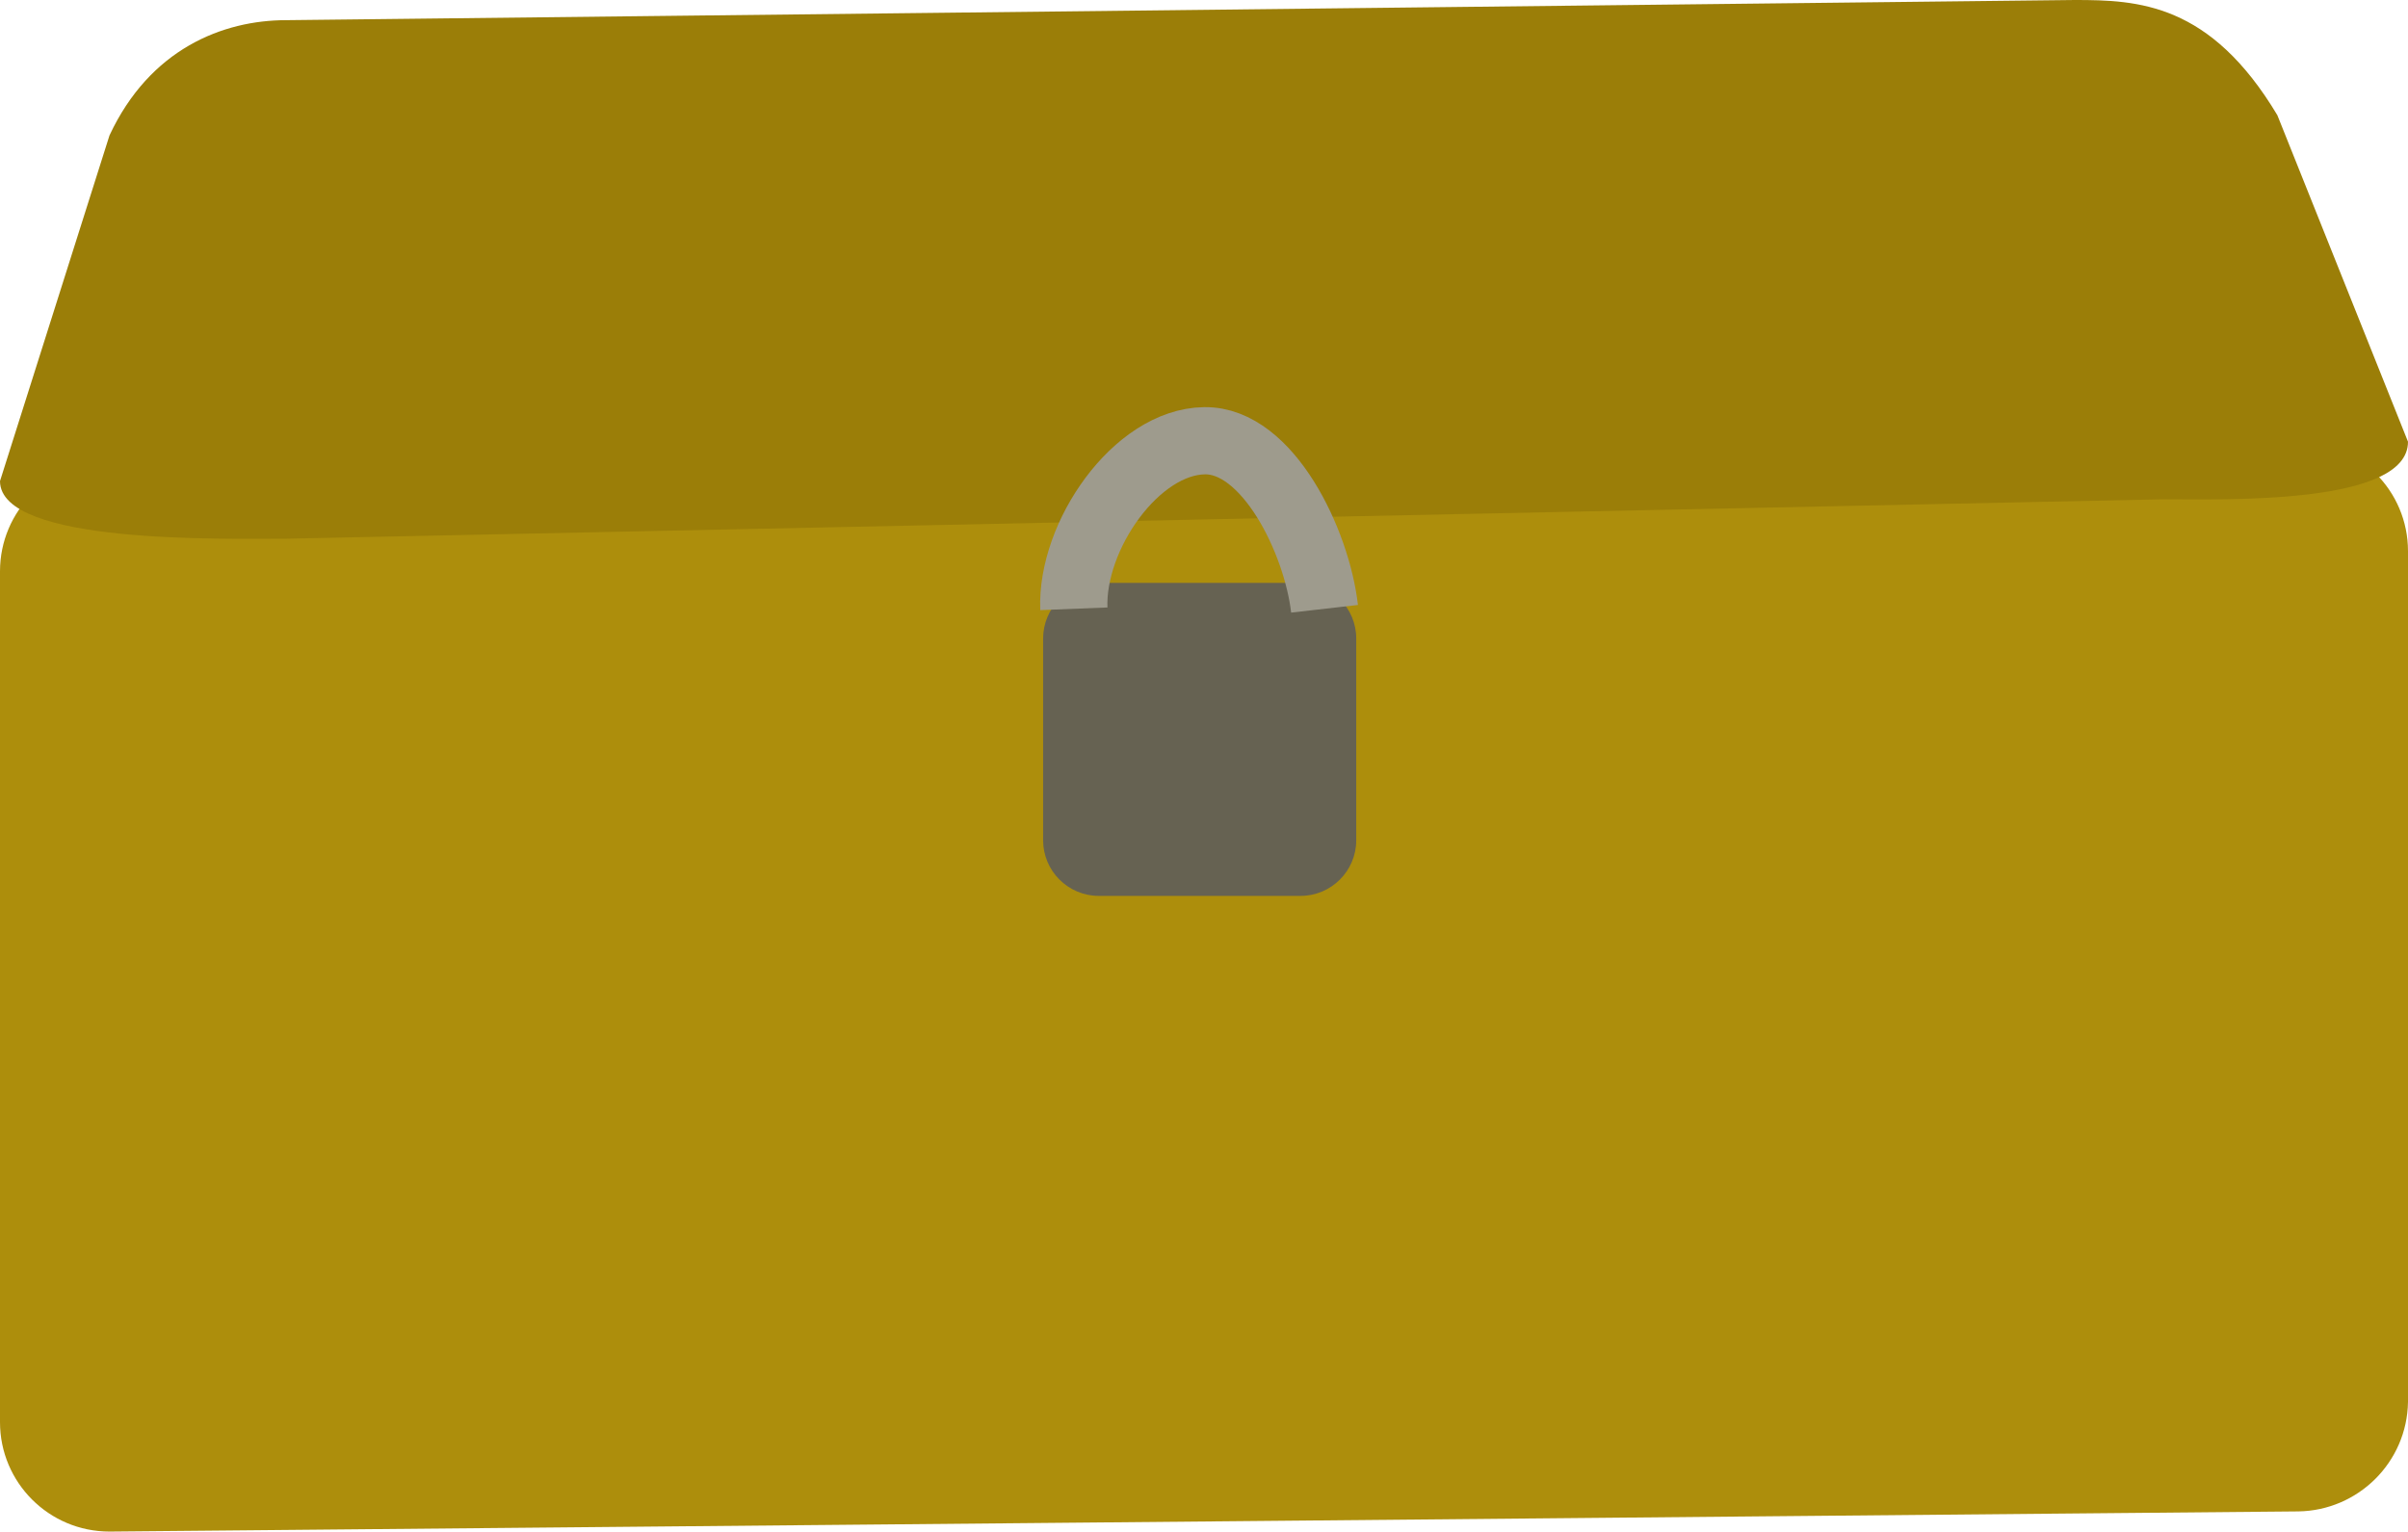 <?xml version="1.0" encoding="utf-8"?>
<!-- Generator: Adobe Illustrator 22.0.1, SVG Export Plug-In . SVG Version: 6.00 Build 0)  -->
<svg version="1.1" baseProfile="tiny" id="Layer_1" xmlns="http://www.w3.org/2000/svg" xmlns:xlink="http://www.w3.org/1999/xlink"
	 x="0px" y="0px" viewBox="0 0 250.7 159.5" xml:space="preserve">
<title>box</title>
<g id="Layer_2_1_">
	<g id="box">
		<path fill="#AD8E0C" d="M239.3,157.4l-227.9,2.1c-6.3,0-11.4-5.1-11.4-11.4V59.5c0-6.3,5.1-11.4,11.4-11.4L239.3,46
			c6.3,0,11.4,5.1,11.4,11.4V146C250.6,152.3,245.5,157.3,239.3,157.4z"/>
		<path fill="#9B7E08" d="M216,0L29.8,2.1c-6.6,0-14.2,3-18.4,12L0,50.1c0,6.6,23.3,6,29.9,6L225.1,52c6.6,0,25.6,0.6,25.6-6
			l-13.6-34C230.1,0.3,222.6,0,216,0z"/>
		<path fill="#666252" d="M114.4,60.7h21c3.2,0,5.8,2.6,5.8,5.8v21c0,3.2-2.6,5.8-5.8,5.8h-21c-3.2,0-5.8-2.6-5.8-5.8v-21
			C108.6,63.3,111.2,60.7,114.4,60.7z"/>
		<path fill="none" stroke="#9E9B8D" stroke-width="7" stroke-miterlimit="10" d="M111.8,63.4c-0.3-7.6,6.5-17.4,13.6-17.5
			c6.6-0.1,11.7,10.5,12.5,17.5"/>
	</g>
</g>
</svg>
